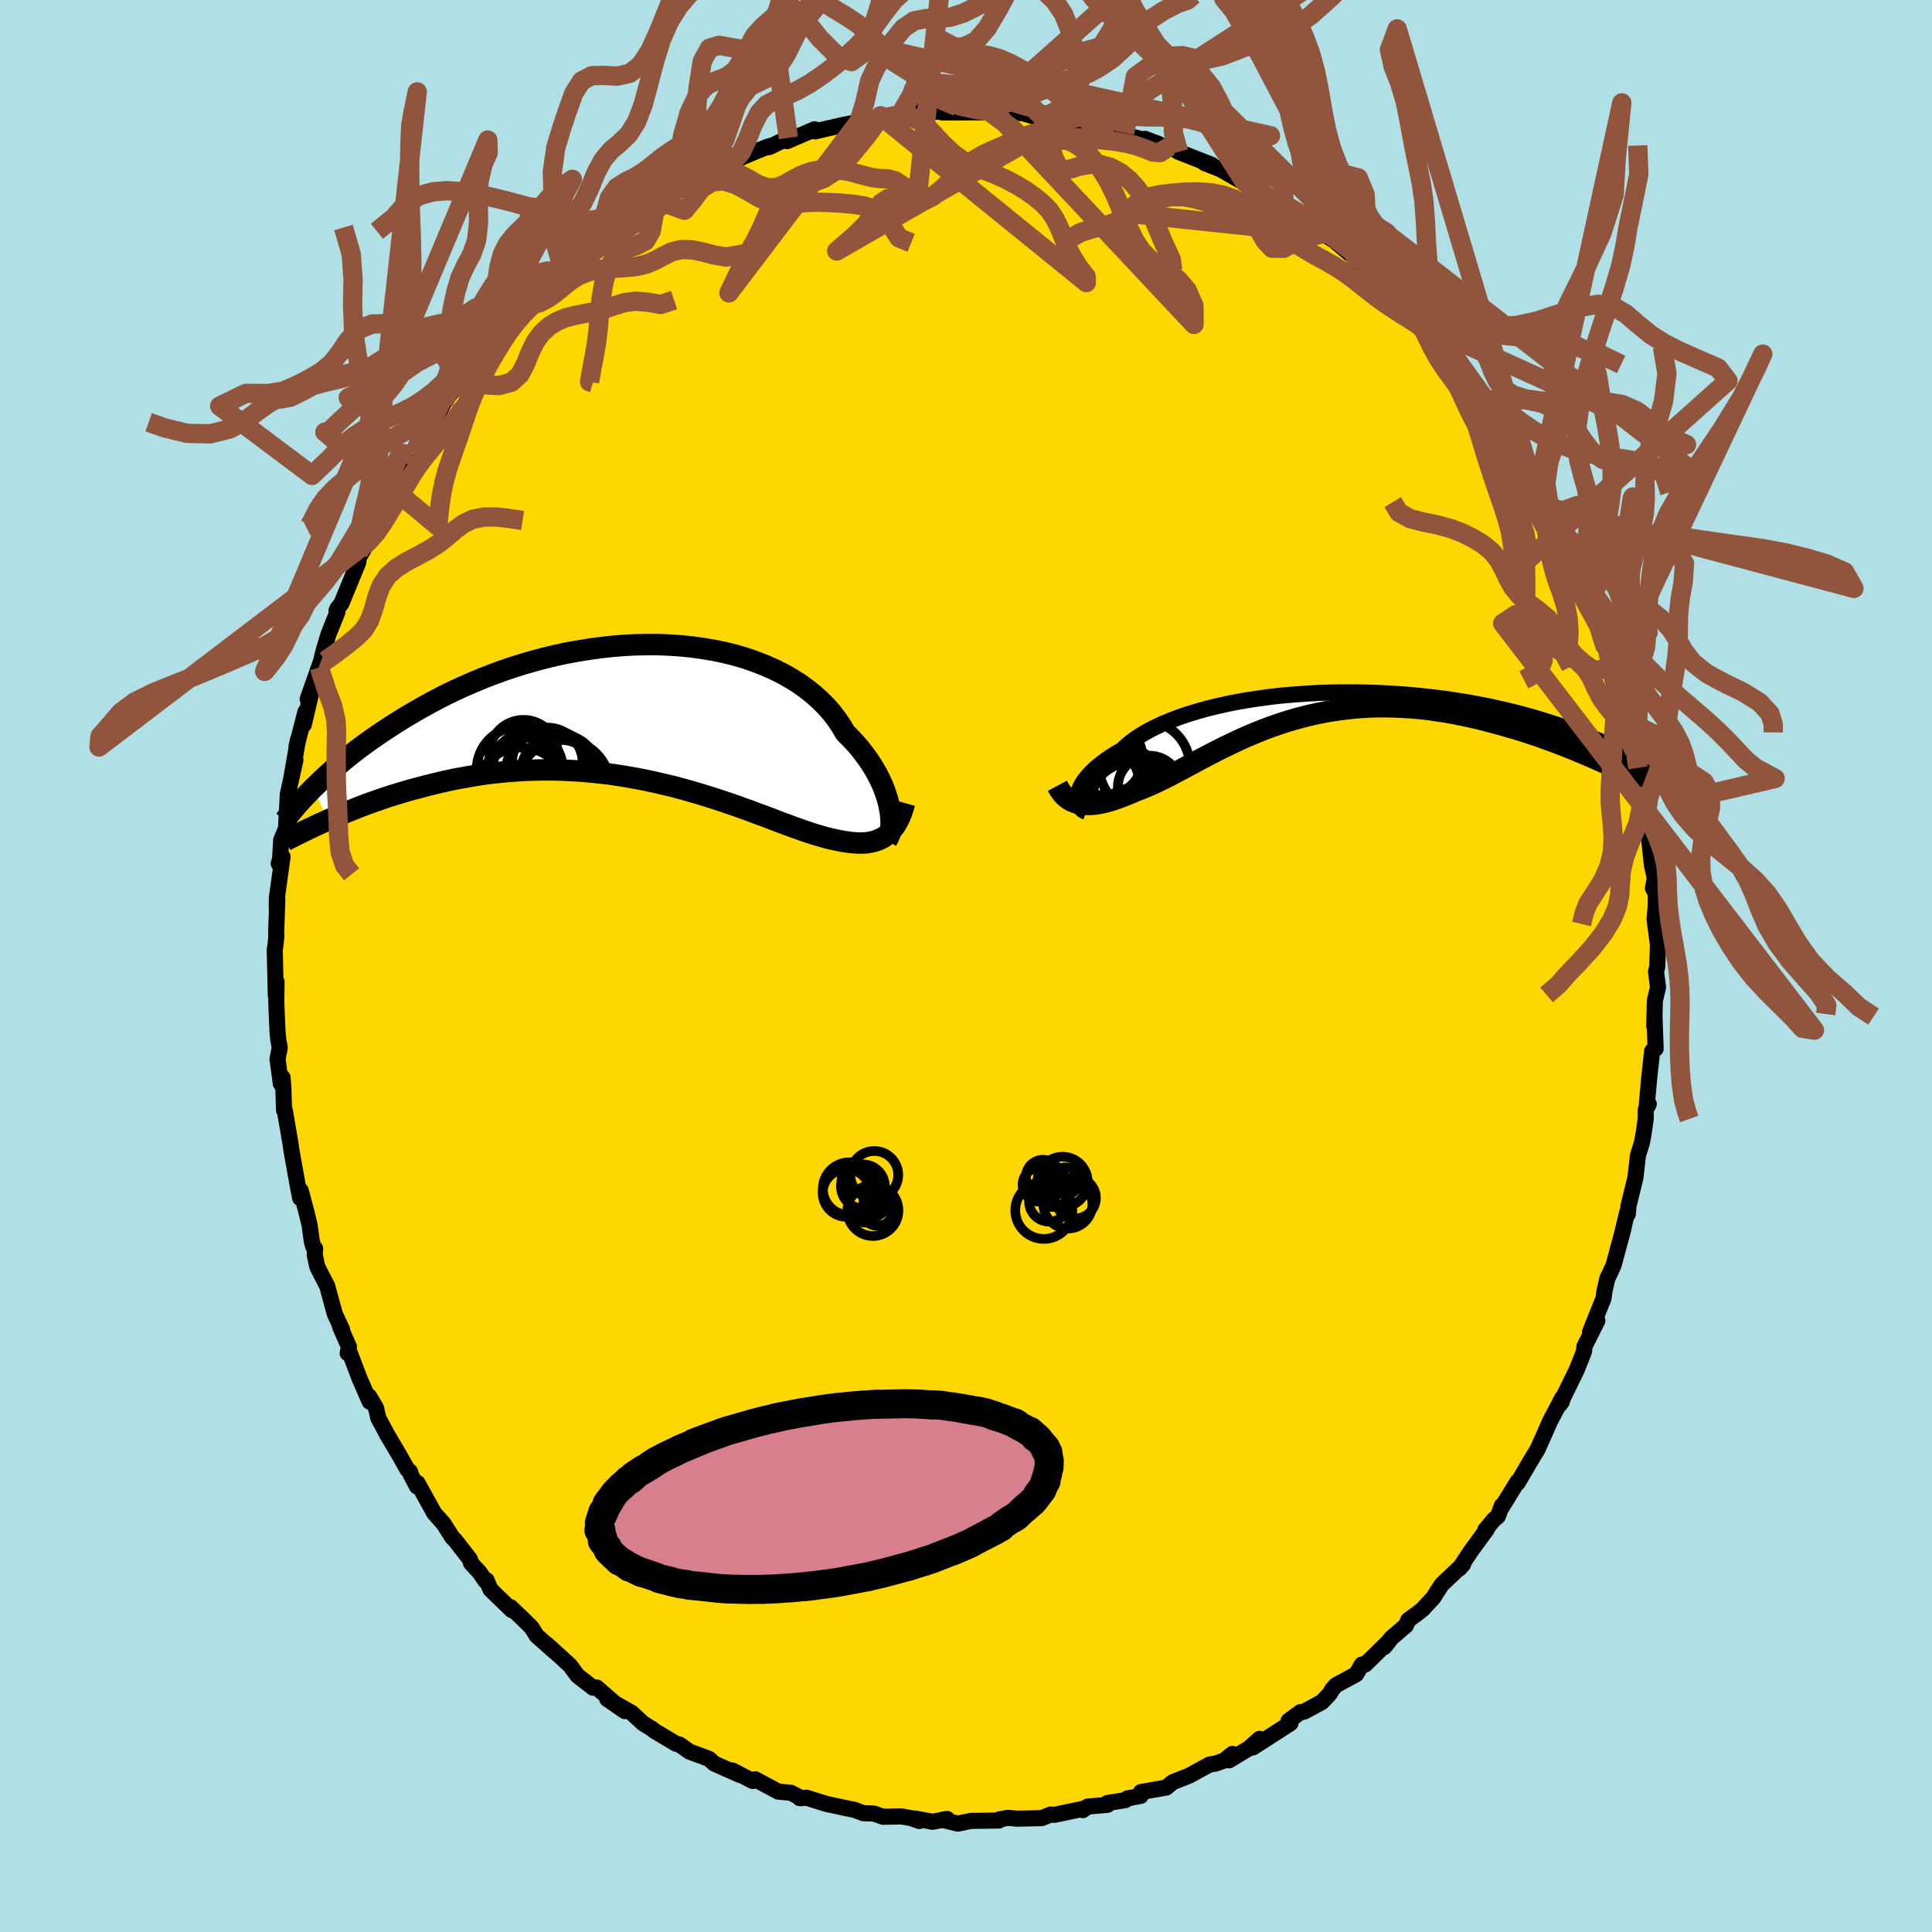<svg xmlns="http://www.w3.org/2000/svg" width="500" height="500" viewBox="-100 -100 200 200"><defs><clipPath id="c"><path d="m27.35 10.1-.09-.47-.13-.49-.16-.5-.18-.51-.21-.53-.25-.53-.27-.54-.31-.54-.33-.54-.37-.54-.4-.54-.42-.54-.46-.53-.49-.52-.52-.52-.42-.71-.47-.7-.52-.68-.58-.66-.63-.63-.68-.61-.73-.58-.77-.55-.83-.52-.86-.49-.91-.45-.95-.42-.98-.38-1.01-.35-1.05-.31-1.08-.27-1.1-.23-1.12-.19-1.14-.16-1.16-.12-1.17-.08-1.18-.05H2.23l-1.19.02-1.2.06-1.19.1-1.19.13-1.19.16-1.17.19-1.17.21-1.15.25-1.14.27-1.12.3-1.11.32-1.08.34-1.06.36-1.04.38-1.02.4-.99.41-.96.42-.94.43-.91.44-.88.45-.86.46-.83.46-.8.46-.78.46-.74.46-.73.46-.7.46-.67.45-.65.45-.63.45-.61.45-.58.44-.56.44-.54.44-.51.43-.5.42-.47.42-.45.41-.43.4-.41.4-.4.38 1.5 3.33.52-.23.53-.23.55-.23.57-.23.58-.23.59-.24.62-.23.62-.23.64-.22.66-.23.67-.22.69-.21.7-.21.71-.21.73-.19.75-.2.76-.19.79-.19.79-.18.82-.17.83-.15.85-.15.86-.14.88-.12.89-.1.9-.09.92-.07.93-.06.93-.03.95-.02h.96l.96.02.96.04.98.06.97.08.98.1.98.11.98.14.98.16.97.17.97.19.96.21.96.22.95.23.94.25.92.26.92.27.9.28.88.28.87.29.85.29.84.3.81.29.79.3.77.28.74.28.73.28.7.26.67.25.65.23.62.22.6.2.57.18.54.16.54.15.53.13.51.11.5.1.48.08.46.06.44.04.43.02h.41l.4-.03.37-.06.36-.08.35-.11.32-.14.31-.16"/></clipPath><clipPath id="b"><path d="m-25.89 9.28.07-.26.1-.28.13-.29.17-.3.2-.31.24-.31.27-.31.3-.32.34-.32.38-.32.41-.32.44-.32.48-.32.51-.32.54-.31.44-.41.49-.41.56-.41.61-.39.66-.38.72-.37.78-.36.82-.34.87-.33.92-.31.96-.29 1-.28 1.03-.25 1.07-.24 1.11-.22 1.12-.19 1.16-.17 1.17-.16 1.19-.13 1.21-.1 1.21-.09 1.23-.07 1.23-.04 1.23-.02h1.23l1.23.02 1.22.04 1.21.06 1.2.08L8.75-1l1.17.12 1.15.13 1.13.14 1.1.17 1.08.17 1.06.19 1.03.2 1 .22.98.22.94.23.92.24.88.25.86.25.82.26.8.26.76.26.74.26.71.27.68.26.65.26.63.26.61.26.58.26.56.26.53.26.51.25.48.26.47.25.44.24.41.24.4.24.38.24.35.22.34.23-5-.7-.63-.29-.64-.28-.66-.29-.67-.28-.68-.29-.7-.28-.71-.28-.72-.27-.73-.27-.74-.27-.76-.25-.76-.26-.78-.24-.78-.23-.79-.23-.81-.22-.82-.22-.83-.21-.84-.19-.85-.19-.87-.17-.87-.16-.87-.13-.88-.13-.89-.1-.89-.08-.89-.06-.9-.04L6.05.2h-.9l-.89.03-.89.05-.89.08-.88.1-.88.12-.87.14-.86.17-.86.19-.84.21-.84.23-.83.25-.81.27-.81.28-.79.3-.78.32-.77.32-.76.34-.74.35-.73.35-.71.35-.7.36-.69.36-.67.35-.66.36-.64.34-.63.34-.61.32-.6.32-.59.29-.57.28-.56.26-.55.24-.53.22-.52.19-.47.21-.47.19-.45.18-.44.17-.43.15-.42.14-.41.11-.39.1-.39.08-.37.06-.37.03-.34.02-.34-.01-.32-.03-.31-.05"/></clipPath><filter id="a"><feTurbulence baseFrequency=".05" numOctaves="3" result="noise" type="noise"/><feDisplacementMap in="SourceGraphic" in2="noise" scale="2"/></filter></defs><rect width="100%" height="100%" x="-100" y="-100" fill="#B0E0E6"/><path fill="gold" stroke="#000" stroke-linejoin="round" stroke-width="1.667" d="m71.43.59.21 1.61-.32 1.34-.02.44-.05 2.26.03-.85.11 3.18-.36.23-.31 2.84-.24 2.68.2-.03-.31.6-.01.98-.22 1.5-.17.92-.41 1.32-.26 2.3-.72 2.94-.07.83-.07-.16-.58 2.43.21-.81-1.03 3.83-.32.7-.33.68-.32 1.44-.07.6-1.4 3.5.76-1.17-1.35 2.69-.02.44-.2.53-.59 1.47-1.74 3.56.23-.31.06-.43-1.32 2.51-.47 1.08-.78 1.75-.85 1.41-1.21 2.07-.03-.1-1.7 2.76.08-.29-.41 1.11-.38.3-.92 1.1.16-.06-1.66 2.27-1.2 1.81.4-.45-2.22 2.1-.87 1.36-1.11 1.2-.52.41-.96.71-.23.54-1.53 1.32-.71.91.48-.6-2.48 2.43-.33-.01-.59 1.01-2.09 1.13-.4.45-.23.42-.82.87-1.85 1-.38.05-1.23.9.2.25-3.9 2.51.69-.89-1.08.97-2.07 1.25.35-.67-.86.69-.91.32-.59.09-2.11 1.15-1.71.68-.67.56-2.62.46-.03.4-1.37.26-.21.18-1.87.3.01.19-2.02.17-.52.37.31-.26-.16.1-3.09.65-.4-.03-.92.37-2.55.06-.93-.09-.91.16-.04.12-2.91.04-1.34.28-1.64-.4.54-.08-1.53.29-1.82-.34.45.26-.85-.3-.98-.17-1.92.03-.94-.33-1.11-.04-1-.38-.25-.03-2.57-.55-2.04-.64-.72.04.2.01-1.13-.57-1.28-.11-2.39-1.28-.26.18-2.1-1.09.77.46-2.66-1.18-.52-.48-1.35-.5-.7-.26-1.01-.72-.37-.09-2.23-1.33-.27-.22-.91-.56-1.18-1.09-2.53-1.43 1.82 1.25-.51-.36-2.4-2.08-.38.02-1.6-1.24-.78-1.06-2.4-2.19.77.73-1.83-1.63-.52-.84-.86-.85-1.32-1.26.12.3-2.19-2.12-.41-.97-.11.09-.61-.89-.89-.97-.11-.39-1.5-1.93-.32-.33-.93-1.45-.95-1.07-1.73-3.12-.05.36-.65-1.23-.07-.3-.28-.23-.78-1.39-1.3-2.2-.93-1.74-.23-1.03-.7-1.19.03.52-1.04-2.39-1.13-2.97-.1.35.13-.67-.93-2.1.22.32-.75-1.61-.79-2.89-1.02-1.98-.27-1.25.04-.65-.2-.22-.15-.58-.22-1.63-.35-1.44-.57-2.13-.05.78-.19-.93-.71-3.96-.12-.83-.58-3.37-.08-.02-.07-2.4-.08-.98-.18.64-.34-2.55.23-1.18-.15-.81-.08-.81-.13-3.05.03-2.13-.08 1.4-.11-4.76.07-.4.09-.9-.01-.41.12-3.56-.06 1.16.01-1.22.59-4.27-.4.7.14-.42.12-2 .5-1.22.18-3.48.04-.21.75-3.4-.46 2.12.74-4.25-.17.77.93-3.62-.17 1.34.81-3.47-.41.82 1.45-4.11-.22.84.4-1.68.53-1.77.93-2.32-.11-.11.12-.26.39-.48 1.77-4.32-.05-.62-.14.58 1.12-1.95.52-1.86.38-.11 1.56-3.02.05-.69-.45.99 1.48-2.88 1.07-1.35.12-.14.8-1.42.3-.48.74-.86 1.35-2.68.87-1.21.84-1.34.53-.58-.13.94 1.5-2.38 1.84-1.66.75-1.47-1 1.16 1.95-1.62.86-1.53 1.52-1.54-.9 1.39 1.49-1.8 1.46-1.3.55-.43.22-.3.58-.71.79-.7 2.67-1.83-.95.85 3.11-2.38-.68.45 2.14-1.3 1.2-1.03-1.31.51 3.25-1.9-.86.86 2.93-1.89-.28.19.53-.23 2.89-1.82.34.19 2.64-1.32-1.57.83 2.07-.91 1.58-.64.74-.22-.51.23 2-.96-.13.34 2.85-1.23.05.22 2.99-.69 1.53-.29.86-.25.92-.07.48-.32.01.28 2.12-.59 1.03-.19 1.63-.11.32.19 1.51.01-.23.07 4.43-.01.94-.07-2.18-.12h1.51l3.68.29 1.19.35.81.07.35.01 2.34.02-.08.27-.33.04 1.48.01.5.29.95.33 3.29.64-1.22-.14 3.05.81.27-.06 1.45.55-.12.2 1.21.03.93.57 3.43 1.34-.73-.18 1.65.65 2.6 1.48-.11-.15.73.5 1.93 1.29-.02-.06 1.49.45-1.57-.52 4.14 2.25-.84-.21 2.18 1.65.06-.05 1.15.73 2.26 1.9.4.26-.03.35 1.97 1.59.63.49-.19-.56 1.95 2.19 1.47 1.67.02.07.89.86.14.24 1.55 1.6.03-.28 1.77 2.5 1.18 1.44.44.92 1.1 1.38.09-.1.05.09.52 1.21 1.62 2.32-.38-.53 2 2.64.83 1.95-.43-.6 1.35 1.46 1.09 2.57.54.67-.29-.11 1.48 3.22-.25-1.09.94 2.49.86 1.64-.79-1.84 1.71 4.67.02-.07.69 1.09.8 2.51v1.12l.05-.76.85 3.65.14-.65.39 2.21.53 1.79-.02.44.73 1.33.41 2.96.07.24.28 1.46.08.36.54 2.69-.15-1.09.43 2.22.12 2.34.05-.02.39 3.59.3 1.32-.2 1.05.29.53.01 1.22-.13 1.43.35 2.71-.07 2.25-.13.5.21 1.61" filter="url(#a)"/><path fill="#fff" d="m-25.89 9.28.07-.26.1-.28.13-.29.17-.3.2-.31.24-.31.27-.31.3-.32.34-.32.38-.32.41-.32.44-.32.48-.32.51-.32.54-.31.44-.41.49-.41.56-.41.61-.39.66-.38.72-.37.78-.36.82-.34.87-.33.92-.31.96-.29 1-.28 1.03-.25 1.07-.24 1.11-.22 1.12-.19 1.16-.17 1.17-.16 1.19-.13 1.21-.1 1.21-.09 1.23-.07 1.23-.04 1.23-.02h1.23l1.23.02 1.22.04 1.21.06 1.2.08L8.75-1l1.17.12 1.15.13 1.13.14 1.1.17 1.08.17 1.06.19 1.03.2 1 .22.98.22.94.23.92.24.88.25.86.25.82.26.8.26.76.26.74.26.71.27.68.26.65.26.63.26.61.26.58.26.56.26.53.26.51.25.48.26.47.25.44.24.41.24.4.24.38.24.35.22.34.23-5-.7-.63-.29-.64-.28-.66-.29-.67-.28-.68-.29-.7-.28-.71-.28-.72-.27-.73-.27-.74-.27-.76-.25-.76-.26-.78-.24-.78-.23-.79-.23-.81-.22-.82-.22-.83-.21-.84-.19-.85-.19-.87-.17-.87-.16-.87-.13-.88-.13-.89-.1-.89-.08-.89-.06-.9-.04L6.05.2h-.9l-.89.03-.89.05-.89.08-.88.1-.88.12-.87.14-.86.17-.86.19-.84.21-.84.23-.83.25-.81.27-.81.28-.79.3-.78.32-.77.32-.76.34-.74.35-.73.35-.71.35-.7.36-.69.36-.67.35-.66.36-.64.34-.63.34-.61.32-.6.32-.59.29-.57.28-.56.26-.55.24-.53.22-.52.19-.47.21-.47.19-.45.18-.44.17-.43.15-.42.14-.41.11-.39.1-.39.08-.37.06-.37.03-.34.02-.34-.01-.32-.03-.31-.05" filter="url(#a)" transform="translate(37.46 -27.04)"/><path fill="#fff" d="m27.35 10.1-.09-.47-.13-.49-.16-.5-.18-.51-.21-.53-.25-.53-.27-.54-.31-.54-.33-.54-.37-.54-.4-.54-.42-.54-.46-.53-.49-.52-.52-.52-.42-.71-.47-.7-.52-.68-.58-.66-.63-.63-.68-.61-.73-.58-.77-.55-.83-.52-.86-.49-.91-.45-.95-.42-.98-.38-1.01-.35-1.05-.31-1.08-.27-1.1-.23-1.12-.19-1.14-.16-1.16-.12-1.17-.08-1.18-.05H2.23l-1.19.02-1.2.06-1.19.1-1.19.13-1.19.16-1.17.19-1.17.21-1.15.25-1.14.27-1.12.3-1.11.32-1.08.34-1.06.36-1.04.38-1.02.4-.99.41-.96.42-.94.43-.91.44-.88.45-.86.46-.83.46-.8.46-.78.46-.74.46-.73.46-.7.46-.67.45-.65.45-.63.45-.61.45-.58.44-.56.44-.54.44-.51.43-.5.42-.47.42-.45.41-.43.4-.41.4-.4.38 1.5 3.33.52-.23.53-.23.55-.23.57-.23.58-.23.59-.24.62-.23.62-.23.64-.22.66-.23.67-.22.69-.21.7-.21.71-.21.73-.19.75-.2.76-.19.79-.19.79-.18.82-.17.83-.15.85-.15.86-.14.88-.12.89-.1.9-.09.92-.07.93-.06.93-.03.95-.02h.96l.96.02.96.04.98.06.97.08.98.1.98.11.98.14.98.16.97.17.97.19.96.21.96.22.95.23.94.25.92.26.92.27.9.28.88.28.87.29.85.29.84.3.81.29.79.3.77.28.74.28.73.28.7.26.67.25.65.23.62.22.6.2.57.18.54.16.54.15.53.13.51.11.5.1.48.08.46.06.44.04.43.02h.41l.4-.03.37-.06.36-.08.35-.11.32-.14.31-.16" filter="url(#a)" transform="translate(-35.25 -26.39)"/><g fill="none" stroke="#000" transform="translate(37.46 -27.04)"><path stroke-linejoin="round" stroke-width="1.667" d="m-25 11.09-.2-.08-.18-.11-.15-.14-.13-.16-.11-.17-.08-.2-.06-.21-.02-.23v-.25l.04-.26.07-.26.1-.28.13-.29.17-.3.2-.31.24-.31.27-.31.3-.32.34-.32.38-.32.41-.32.44-.32.48-.32.51-.32.54-.31.44-.41.49-.41.56-.41.61-.39.66-.38.72-.37.78-.36.82-.34.87-.33.92-.31.96-.29 1-.28 1.03-.25 1.07-.24 1.11-.22 1.12-.19 1.16-.17 1.17-.16 1.19-.13 1.21-.1 1.21-.09 1.23-.07 1.23-.04 1.23-.02h1.23l1.23.02 1.22.04 1.21.06 1.2.08L8.75-1l1.17.12 1.15.13 1.13.14 1.1.17 1.08.17 1.06.19 1.03.2 1 .22.98.22.94.23.92.24.88.25.86.25.82.26.8.26.76.26.74.26.71.27.68.26.65.26.63.26.61.26.58.26.56.26.53.26.51.25.48.26.47.25.44.24.41.24.4.24.38.24.35.22.34.23.31.21.3.21.28.21.26.2.24.19.23.19.21.18.2.17.18.17.17.16" filter="url(#a)"/><path stroke-linejoin="round" stroke-width="2.222" d="m-28 8.38.16.3.17.27.19.25.2.22.22.2.24.17.25.15.27.12.28.1.3.07.31.05.32.03.34.01.34-.02.37-.03.37-.06.39-.08.39-.1.41-.11.42-.14.43-.15.44-.17.45-.18.47-.19.47-.21.52-.19.53-.22.55-.24.56-.26.57-.28.59-.29.6-.32.61-.32.63-.34.64-.34.66-.36.67-.35.69-.36.7-.36.71-.35.73-.35.74-.35.76-.34.77-.32.78-.32.79-.3.81-.28.81-.27.83-.25.84-.23.84-.21.86-.19.86-.17.87-.14.88-.12.88-.1.89-.08.89-.05.89-.03h.9l.89.02.9.04.89.06.89.08.89.1.88.13.87.13.87.16.87.17.85.19.84.19.83.21.82.22.81.22.79.23.78.23.78.24.76.26.76.25.74.27.73.27.72.27.71.28.7.28.68.29.67.28.66.29.64.28.63.29.62.28.6.28.59.28.57.28.56.27.55.28.53.26.52.27.5.26.49.25" filter="url(#a)"/><circle cx="-20.14" cy="9.865" r="4.476" clip-path="url(#b)" filter="url(#a)"/><circle cx="-22.095" cy="6.91" r="3.246" clip-path="url(#b)" filter="url(#a)"/><circle cx="-20.44" cy="8.99" r="4.022" clip-path="url(#b)" filter="url(#a)"/><circle cx="-23.1" cy="8.06" r="3.57" clip-path="url(#b)" filter="url(#a)"/><circle cx="-22.085" cy="9.27" r="4.758" clip-path="url(#b)" filter="url(#a)"/><circle cx="-20.49" cy="10.02" r="4" clip-path="url(#b)" filter="url(#a)"/><circle cx="-23.015" cy="5.55" r="3.846" clip-path="url(#b)" filter="url(#a)"/><circle cx="-18.48" cy="8.525" r="3.258" clip-path="url(#b)" filter="url(#a)"/><circle cx="-18.985" cy="6.36" r="4.698" clip-path="url(#b)" filter="url(#a)"/><circle cx="-20.965" cy="8.375" r="3.876" clip-path="url(#b)" filter="url(#a)"/></g><g fill="none" stroke="#000" transform="translate(-35.25 -26.39)"><path stroke-linejoin="round" stroke-width="2.222" d="m27.08 13.3.11-.15.09-.2.08-.24.07-.28.04-.31.02-.35.01-.38-.03-.41-.04-.43-.08-.45-.09-.47-.13-.49-.16-.5-.18-.51-.21-.53-.25-.53-.27-.54-.31-.54-.33-.54-.37-.54-.4-.54-.42-.54-.46-.53-.49-.52-.52-.52-.42-.71-.47-.7-.52-.68-.58-.66-.63-.63-.68-.61-.73-.58-.77-.55-.83-.52-.86-.49-.91-.45-.95-.42-.98-.38-1.01-.35-1.05-.31-1.08-.27-1.1-.23-1.12-.19-1.14-.16-1.16-.12-1.17-.08-1.18-.05H2.23l-1.19.02-1.2.06-1.19.1-1.19.13-1.19.16-1.17.19-1.17.21-1.15.25-1.14.27-1.12.3-1.11.32-1.08.34-1.06.36-1.04.38-1.02.4-.99.41-.96.42-.94.43-.91.44-.88.45-.86.46-.83.46-.8.46-.78.46-.74.46-.73.46-.7.46-.67.45-.65.45-.63.45-.61.45-.58.44-.56.44-.54.44-.51.43-.5.42-.47.42-.45.41-.43.4-.41.4-.4.38-.37.38-.35.37-.34.35-.32.35-.3.34-.28.33-.27.32-.25.31-.24.3-.22.29" filter="url(#a)"/><path stroke-linejoin="round" stroke-width="2.222" d="m28.89 9.51-.15.53-.16.48-.18.45-.2.41-.21.37-.23.33-.24.3-.26.27-.27.23-.3.2-.31.16-.32.14-.35.11-.36.08-.37.06-.4.03h-.41l-.43-.02-.44-.04-.46-.06-.48-.08-.5-.1-.51-.11-.53-.13-.54-.15-.54-.16-.57-.18-.6-.2-.62-.22-.65-.23-.67-.25-.7-.26-.73-.28-.74-.28-.77-.28-.79-.3-.81-.29-.84-.3-.85-.29-.87-.29-.88-.28-.9-.28-.92-.27-.92-.26-.94-.25-.95-.23-.96-.22-.96-.21-.97-.19-.97-.17-.98-.16-.98-.14-.98-.11-.98-.1-.97-.08-.98-.06-.96-.04-.96-.02h-.96l-.95.02-.93.03-.93.06-.92.07-.9.09-.89.1-.88.12-.86.14-.85.15-.83.15-.82.17-.79.18-.79.19-.76.19-.75.2-.73.19-.71.21-.7.21-.69.21-.67.22-.66.23-.64.22-.62.23-.62.23-.59.24-.58.23-.57.23-.55.23-.53.23-.52.23-.51.23-.49.22-.47.23-.46.21-.45.22-.43.21-.41.2-.41.21-.39.19-.37.2" filter="url(#a)"/><circle cx="-6.811" cy="6.415" r="4.02" clip-path="url(#c)" filter="url(#a)"/><circle cx="-6.871" cy="7.21" r="4.258" clip-path="url(#c)" filter="url(#a)"/><circle cx="-10.556" cy="4.455" r="3.546" clip-path="url(#c)" filter="url(#a)"/><circle cx="-10.156" cy="5.865" r="3.644" clip-path="url(#c)" filter="url(#a)"/><circle cx="-6.406" cy="7.775" r="4.8" clip-path="url(#c)" filter="url(#a)"/><circle cx="-8.091" cy="5.37" r="3.66" clip-path="url(#c)" filter="url(#a)"/><circle cx="-10.496" cy="6.01" r="3.292" clip-path="url(#c)" filter="url(#a)"/><circle cx="-10.786" cy="8.565" r="4.792" clip-path="url(#c)" filter="url(#a)"/><circle cx="-10.966" cy="6.055" r="4.438" clip-path="url(#c)" filter="url(#a)"/><circle cx="-7.831" cy="6.585" r="4.63" clip-path="url(#c)" filter="url(#a)"/></g><g fill="none" stroke="#91553D" stroke-linejoin="round" stroke-width="2"><path d="m70.57-13.99-.1-1.98.2-1.47.44-1.27.47-1.23.38-1.27.28-1.33.2-1.41.17-1.51.2-1.59.26-1.65.29-1.66.23-1.63.13-1.56.02-1.48.03-1.45.16-1.52.31-1.73.14-1.94-.91-1.42M1.98-88.37l.2-.11.25-.21.92-.37 1.34-.45 1.42-.46 1.3-.47 1.14-.49.97-.45.82-.32.73-.19.73-.17.87-.34 1.12-.61 1.41-.95 1.47-1.37.5-2.17" filter="url(#a)"/><path d="m23.52-100.5-.6.52-1.11.39-1.4.73-1.55 1.02-1.55 1.04-1.48.86-1.33.58-1.14.36-.99.28-.89.3-.87.39-.92.44-1.03.44-1.15.43-1.28.49-1.34.62-1.3.71-1.15.59-1.03.2-1.17-.26-1.52-.24-.94 2.18m-4.49.1 1-1.71.95-2.31.97-1.71 1.08-.82 1.23-.18 1.28-.1 1.22-.58 1.17-1.34 1.25-2.13 1.5-2.8 1.75-3.31 1.81-3.5 1.65-3.03 1.59-2.1 2.48-3.6" filter="url(#a)"/><path d="m-8.83-87.74 1.71-.33 1.33.09 1.16.6 1.1 1.06 1.13 1.22 1.15 1.07 1.11.77 1.07.52 1.03.39 1.04.4 1.07.48 1.08.57 1.04.63.95.67.81.67.68.71.56.83.5 1.03.51 1.26.63 1.38.79 1.31.82 1.04.02.62-21.3-17.27-.53.84-.75 1.06-.97 1.2-1.13 1.35-1.23 1.22-1.26.82-1.21.44-1.1.21-.94.2-.8.36-.7.62-.61.92-.57 1.17-.55 1.26-.58 1.18-.68 1.19-.84 1.68-1.25 2.62 13.44-17.7.62-1.97.51-2.26.64-1.38.82-1.28.96-1.49 1.06-1.32 1.14-.77 1.2-.23 1.26-.01 1.29-.13 1.29-.41 1.27-.62 1.28-.69 1.31-.66 1.4-.67 1.48-.81 1.52-1.12 1.49-1.55 1.39-1.98 1.26-2.3 1.1-2.34.94-1.85.89-.64.73 1.17m-34.14 26.96-1.64-11.47.9-2.95 1.92 1.55 2.09 2.59 1.83 1.84 1.43.55 1.08-.77.85-1.85.79-2.57.84-2.84.97-2.73 1.08-2.45 1.18-2.13 1.26-1.77 1.42-1.27 1.63-.61 1.7-.11 1.05-.48-1.02-2.75m69.05 97.4.37 2.01.53 1.7.69 1.58.56 1.53.3 1.46.11 1.37.03 1.35.08 1.38.17 1.46.25 1.51.27 1.53.25 1.47.17 1.4.09 1.31.03 1.23-.02 1.2-.03 1.22-.02 1.31.01 1.45.06 1.62.13 1.72.24 1.64.33 1.23.25.71M60.1 2.99l1.23-1.06.97-1.11 1.22-1.26 1.31-1.44L66-3.39l.88-1.44.54-1.3.25-1.19.07-1.18.1-1.3.34-1.49.64-1.67.72-1.73.39-1.8.09-2.06m-94.29-64.68.27-.18-.89.39-1.21.58-1.2.62-1.12.59-1.03.57-.97.56-.94.55-.91.56-.88.58-.88.61-.89.64-.94.68-.98.71-1.02.72-1.04.75-1.02.77-.93.75-.69.65-.37.43" filter="url(#a)"/><path d="m-24.27-83.23.18-.5h-1.01l-1.25.45-1.18.7-1.08.73-1.03.61-1.02.47-1.03.37-1.01.32-.99.35-.96.42-.97.52-.99.6-1.03.65-1.09.65-1.16.63-1.2.63-1.17.61-.95.39" filter="url(#a)"/><path d="m-25.34-82.74 1.41-.75.67-.76.61-1.3.61-1.53.65-1.27.76-.82.93-.49 1.08-.44 1.21-.55 1.3-.74 1.32-.9 1.29-.98 1.19-1 1.06-.98.96-1.02.9-1.13.94-1.3 1.04-1.33 1.16-1.05 1.21-.41 1.18.08 1.3-.71-2.52 22.88-1.19-1.34-1.04-.69-.8-.22-.75-.02-.88-.11-1.09-.28-1.25-.34-1.33-.22-1.32-.02-1.23.22-1.08.39-.93.49-.83.47-.82.33-.9.03-1.02-.36-1.08-.63-1.02-.53-.98-.11-1.06-.75" filter="url(#a)"/><path d="m-11.24-111.91-.4 3.49-.78 2.61-1.09 2.28-1.31 2.18-1.42 1.9-1.42 1.47-1.33 1.09-1.2.82-1.07.64-1 .42-1.04.1-1.12-.19-1.13-.21-1 .3-.75 1.35-.44 2.77-.25 4.08-.37 4.19-.74 1.74.28-.19-.05-.63.83-.62 1.16-.7 1.07-1.02.82-1.46.63-1.78.58-1.72.66-1.3.78-.77.88-.42.93-.46.97-.91 1-1.59 1.08-2.19 1.22-2.43 1.38-2.18 1.44-1.69 1.26-1.33 1-.98-20.57 26.07 2.6.95.9-1.08.86-1.16 1.08-.69 1.23-.11 1.28.4 1.24.67 1.18.69 1.06.48.97.22h.89l.9-.11.98-.11 1.09-.04 1.22.03 1.29.07 1.3.11 1.22.2 1.07.36.89.64.76 1.03.81 1.26 1.25.51" filter="url(#a)"/><path d="m-31.75-79.18 1.58-1.84.43-2.43.42-2.56.66-2.32.85-1.78.98-1.07 1.03-.49 1.01-.37.9-.68.73-1.12.63-1.33.67-1.18.84-.91 1.05-.92 1.12-1.3.53-1.86m-20.3 40.98-.35-.11.2-1.18.28-1.44.24-1.39.17-1.43.14-1.59.19-1.74.31-1.73.51-1.5.75-1.08.97-.65 1.07-.37.95-.48.6-1.03.32-1.83 1.38-2.13" filter="url(#a)"/><path d="m-12.93-101.81-1.8 1.59-1.65 2-1.45 1.58-1.29 1.08-1.1.84-.91.87-.77 1.03-.73 1.07-.77 1-.83.87-.86.84-.87.99-.86 1.27-.86 1.5-.92 1.42-1.04.84-1.23.01-1.1-.09 1.08 3.06m-30.09 3.98 1.73-1.4.88-1 .82-.74 1.08-.58 1.31-.37 1.46-.11 1.54.11 1.57.26 1.56.33 1.54.37 1.52.41 1.54.46 1.59.5 1.62.44 1.57.23 1.4-.12 1.18-.52 1.02-.76.98-.6.88.06.05.95" filter="url(#a)"/><path d="m-37.65-75.24-.07-.54.31-1.95.49-1.78.77-1.09.93-.59.96-.47.94-.58.92-.72.94-.76 1-.7 1.08-.65 1.11-.67 1.08-.83.98-1.08.84-1.31.75-1.42.74-1.34.76-1.12.71-.91.64-.94 1.15-1.45m-4.15-19.34-1.42 1.55-.47 2.29-.46 2.59-.62 2.36-.75 2.03-.82 1.86-.84 1.93-.84 2.07-.85 2.1-.87 1.92-.97 1.49-1.12.88-1.28.29-1.37-.07-1.28.02-1.06.55-.8 1.25-.64 1.77-.64 1.91-.6 2-.35 2.5.11 3.51 1.6 5.97" filter="url(#a)"/><path d="m-41.69-72-1.27-4.31 1.06-.89 1.25-.67.98-1.13.73-1.53.64-1.59.72-1.33.83-.99.92-.77.91-.88.8-1.26.68-1.76.59-2.17.61-2.34.7-2.25.85-1.93.96-1.54 1.02-1.19 1.01-1.01.98-1.02.89-1.12.73-1.33.5-2.05.79-3.93" filter="url(#a)"/><path d="m-41.91-71.7-1.39-.25-1.32.31-1.02.52-.84.65-.87.69-.94.65-.99.63-1.01.64-1.02.68-1.01.73-.98.8-.93.84-.91.88-.98.88-1.09.85-1.2.82-1.24.8-1.17.79-1.06.8-.99.82-1 .88-1.08 1-1.02.99-.4.03 11.75 9.79-.02-.35.13-1.46.21-1.47.26-1.3.32-1.2.41-1.22.45-1.31.48-1.38.47-1.4.46-1.34.49-1.25.54-1.17.58-1.13.62-1.12.65-1.1.65-1.05.67-1 .72-.93.74-.84.75-.74.71-.69.76-.95 1.11-1.39-2.05 1.71-1.43 1.17-1.16 1.06-1 .71-1.01.48-1.13.42-1.24.43-1.3.4-1.29.36-1.22.39-1.14.56-1.01.89-.91 1.19-.87 1.3-.93 1.09-1.07.66-1.25.18-1.48-.56 17.92-9.19 1.04-.47.79-.15.84-.42.83-.58.79-.64.76-.62.85-.54.98-.4 1.14-.25 1.24-.12 1.27-.07 1.22-.11 1.11-.24.98-.4.88-.48.88-.43.96-.23 1.07.03 1.13.22 1.15.31 1.29.22 1.99-.35" filter="url(#a)"/><path d="m-46.89-66.49-1.16.69-.82.23-.89.59-.91.9-.87.97-.81.91-.81.88-.86.89-.98.91-1.1.86-1.2.76-1.26.63-1.26.54-1.23.54-1.17.61-1.09.71-.96.75-.8.75-.87.9-1.76 1.68-9.56-7.17 2.72-1.32 2.26.02 1.6-.25 1.34-.58 1.32-.68 1.24-.72 1.07-.88.89-1.12.83-1.25 1.04-1.1 1.46-.62 1.88-.04 2.12.38 2.02.38 1.67-.06 1.23-.68.91-1.04.92-.61 1.55.77 2.3.87-1.54.17-1.22-.28-1.47-.08-1.69.04-1.61.14-1.36.32-1.13.55-1.01.79-1.03.96-1.16.96-1.34.79-1.49.54-1.55.38-1.48.4-1.38.58-1.31.72-1.26.62-1.01.2-.78-.15" filter="url(#a)"/><path d="m-47.84-66.03-.02.28.82-.63.92-.85.82-.81.76-.73.75-.7.76-.68.75-.68.75-.66.78-.68.83-.71.91-.72.97-.73 1.01-.7 1.02-.68.99-.66.93-.63.82-.59.86-.6 1.83-1.06" filter="url(#a)"/><path d="m-48.59-64.56.17-1.03.43-.54.71-.73.8-.84.78-.83.74-.8.72-.79.71-.79.71-.77.71-.77.75-.77.81-.78.89-.8.94-.82.99-.81.99-.79.97-.77.9-.75.79-.74.82-.76 1.82-1.23M69.55-20.51l-.18-1.21.01-1.38.11-1.56.08-1.57.01-1.49-.08-1.44-.13-1.38-.18-1.33-.21-1.3-.22-1.29-.22-1.31-.22-1.37-.26-1.42-.27-1.46-.3-1.46-.28-1.41-.28-1.32-.31-1.23-.28-1.09.21-.27M-50.43-62.9l.32-2.62.67-.9.44-.97.24-1.46.17-1.76.22-1.68.37-1.4.56-1.09.72-.88.77-.76.74-.71.67-.73.72-.89 1.04-1.22 2.03-1.47-11.18 20.92-4.19-5.14-.71.35-1.01.82-1.32.83-1.32.93-1.31.85-1.41.63-1.51.44-1.56.37-1.56.4-1.52.46-1.43.57-1.31.71-1.24.87-1.3.97-1.58.87-2.03.5-2.4-.05-2.3-.56-1.67-.59" filter="url(#a)"/><path d="m-51.8-61.46-.98.38-.74 1.21-.82 1.38-.95 1.23-1.06.94-1.11.68-1.13.58-1.06.61-.95.73-.86.84-.85.87-.91.84-1.03.83-1.07.9-.98 1.02-.77 1.12-.52 1.03-.33.64-.38.19m38.08-23.5-1.37.46-1.32-.23-1.3-.11-1.19.16-1.09.34-1.02.34-1 .26-1 .18-.98.19-.96.25-.91.38-.84.53-.75.69-.64.89-.53 1.08-.47 1.18-.58 1.11-.89.81-1.3.35-1.56-.09-1.44-.24-1.01.07-.8.8" filter="url(#a)"/><path d="m-54.04-58.33.58-1.34.03-1.62-.18-1.69-.03-1.69.18-1.73.3-1.75.35-1.65.43-1.45.57-1.23.64-1.18.5-1.42.21-1.83-.02-2.17.07-2.16.41-1.74.54-1.21-.04-1.31-23.1 55 .33-.39.87-1.11.77-1.19.61-1.25.58-1.25.64-1.14.75-1.01.83-.95.84-.98.8-1.04.74-1.1.68-1.12.67-1.11.67-1.13.67-1.14.66-1.13.65-1.07.63-1 .59-1.03.52-1.22.57-1.22 1.3.19" filter="url(#a)"/><path d="m-57.23-52.89.62-1.12.6-1.09.65-1.32.62-1.5.53-1.55.45-1.45.45-1.33.52-1.24.59-1.21.63-1.2.65-1.19.65-1.16.65-1.11.67-1.06.68-1.02.68-1.01.65-1.03.63-1.12.56-1.2.45-1.21.23-1.18.09-1.36" filter="url(#a)"/><path d="m-57.23-52.89.56-1.18.61-1.07.7-1.27.74-1.36.69-1.36.58-1.3.51-1.26.51-1.22.59-1.18.66-1.13.71-1.08.71-1.07.67-1.07.64-1.09.62-1.11.61-1.08.63-1.05.68-.99.69-.97.56-1.02.25-1.13.04-1.43" filter="url(#a)"/><path d="m-59.45-49.51-1.21-1.37-.17-1.89.09-1.78-.09-1.82-.08-1.77.19-1.61.52-1.44.73-1.36.74-1.38.6-1.46.42-1.62.23-1.81.1-2.02.01-2.21-.05-2.34-.08-2.37-.07-2.39-.02-2.43.02-2.41.09-2.05.24-1.34.43-2.11-5.15 46.66-1.22.81-.94.56-.94.9-1.05 1.02-.96.99-.73 1.03-.54 1.09-.57 1.15-.81 1.12-1.16 1.03-1.51.9-1.75.82-1.87.8-1.91.81-1.98.82-2.09.83-2.14.86-1.94.96-1.46 1.1-1.03 1.21-1.08 1.23-.11 1.12 27.79-21.16.94-1.05.75-1.11.66-1.09.59-.96.56-.93.57-.95.59-.98.63-.94.66-.87.69-.84.76-.92.84-1.08.96-1.23.98-1.27.78-1.29" filter="url(#a)"/><path d="m-62.94-42.46.04-.38.08-1.39.2-1.58.32-1.5.35-1.4.28-1.35.18-1.4.08-1.5-.02-1.65-.18-1.82-.36-2.03-.51-2.26-.54-2.49-.38-2.62-.1-2.64.05-2.6-.19-2.62-.8-2.76M69.2-22.21l1.27.23 1.4.56 1.46.71 1.66.73 1.39.91.69 1.2v1.51l-.38 1.69-.41 1.73-.22 1.65.02 1.54.26 1.46.44 1.45.62 1.51.79 1.6.96 1.65 1.11 1.66 1.24 1.59 1.38 1.49 1.43 1.41 1.3 1.3.99 1.08 1.23.19-32.27-42.11 1.36-.91 1.03.78.89 1.03 1 .91 1.15.75 1.2.66 1.09.67.85.8.61.97.49 1.09.58 1.1.77 1.03.89 1.04.85 1.31.88 2.03M-66.92-30.9l.17.61.55 1.68.64 1.7.34 1.47.06 1.3-.03 1.26-.01 1.25v1.24l.02 1.24.04 1.28.08 1.38.07 1.52.05 1.6.15 1.57.46 1.39.73.92m-3.1-22.25.37.14.96-.67 1.14-.86 1.06-.85.85-.85.59-.98.4-1.14.34-1.22.43-1.16.65-1.01.9-.82 1.08-.68 1.17-.62 1.13-.61 1.02-.65.89-.69.8-.7.86-.65 1-.49 1.19-.23h1.3l1.3.15 1.37.21" filter="url(#a)"/><path d="m93.95 5.24-1.53-1.01-1.46-1.4-1.84-1.6-1.68-1.77-1.33-1.86-1.09-1.84-1-1.71-1.07-1.54-1.25-1.39-1.5-1.33-1.65-1.32-1.66-1.35-1.48-1.39-1.19-1.38-.89-1.32-.63-1.23-.36-1.18.01-1.2.36-1.25.1-1.18-1.38-.89-2.64-1.27" filter="url(#a)"/><path d="m68.06-26.5 1.48-1.49-.07-1.37-.14-1.39-.17-1.32-.28-1.24-.22-1.26-.05-1.39.1-1.56.08-1.63-.06-1.6-.18-1.55-.13-1.52.07-1.54.25-1.61.23-1.45.07-.13-.96 21.61.45.73.69 1.2.74 1.27.76 1.14.81 1.02.86.96.9.98.89 1.06.88 1.18.91 1.32.99 1.41 1.07 1.46 1.08 1.45.99 1.42.81 1.42.66 1.47.61 1.58.74 1.71 1.04 1.8L85.3-.55l1.5 1.71 1.39 1.56.92 1.35-.12.9" filter="url(#a)"/><path d="m67.55-28.73 2.32-2.68.47-1.56.13-1.41.04-1.37.08-1.46.15-1.62.19-1.76.28-1.87.51-2.04.96-2.31 1.51-2.65 1.97-2.98 2.15-3.2 1.98-3.21 1.48-2.94.71-1.55-15.32 32.4 2.61-1.87.84-1.73-.31-1.16-.72-1.02-.63-1.18-.27-1.5.17-1.8.5-1.96.54-1.94.34-1.77.09-1.6-.04-1.55.09-1.68.4-1.94.69-2.25.75-2.58.35-2.86-.46-2.73m-4.94 33.12-2.12.37-1.06-.73-.91-.78-.74-.91-.63-1.04-.68-1.05-.84-.94-.98-.82-1-.74-.9-.77-.7-.85-.52-.95-.46-.98-.52-.94-.68-.84-.88-.72-1.02-.63-1.12-.56-1.23-.47-1.37-.37-1.47-.3-1.39-.36-1.13-.64-.64-1.06" filter="url(#a)"/><path d="m67.16-30.94-.22-.5.05-1.33.49-1.58.47-1.63.02-1.5-.45-1.31-.68-1.21-.58-1.26-.28-1.41.06-1.58.27-1.69.32-1.72.22-1.68.05-1.62-.09-1.6-.21-1.61-.27-1.64-.31-1.6-.31-1.68-.36-2.14-.93-3.11" filter="url(#a)"/><path d="M63.72-4.35 64-5.49l.4-1.01.71-1.08.8-1.27.64-1.42.36-1.48.09-1.45-.09-1.36-.13-1.26-.09-1.19v-1.16l.06-1.16.09-1.2.08-1.26.08-1.34.1-1.42.12-1.46.07-1.45-.07-1.39-.24-1.33-.34-1.41-.47-2.35-12.36-22.8 1.11 1.44.82 1.15.8 1.19.75 1.17.72 1.13.68 1.12.67 1.1.65 1.08.62 1.05.58 1.03.54 1.02.52 1.03.49 1.05.48 1.09.49 1.15.5 1.23.51 1.32.51 1.4.47 1.5.4 1.31-1.49-4.72.86-1.78-.42-1.47-.51-1.15-.23-1.27.05-1.47.11-1.55-.03-1.48-.24-1.39-.39-1.35-.38-1.47-.22-1.68.03-1.99.32-2.34.61-2.7.87-3 1.02-3.11.97-2.94.74-2.51.43-2.04.32-1.93.5-2.4.61-3.06-.11-2.96" filter="url(#a)"/><path d="m62.9-42.5 1.17 2.97.8 1.58.8 1.19.82 1.05.77 1 .63 1.03.49 1.11.42 1.2.49 1.22.63 1.21.8 1.18.9 1.17.9 1.17.8 1.18.61 1.17.41 1.15.28 1.1.27 1.02.47.88 1.05 1.22 7.35-1.71-2.04-1.1-1-.82-.86-.92-.93-.99-1.03-1.03-1.15-1.06-1.25-1.08-1.29-1.1-1.24-1.08-1.16-1.07-1.07-1.06-.99-1.01-.91-.99-.83-.98-.71-1.03-.6-1.1-.63-1.17-.82-1.17-1.06-1.42-1.29-2.91-2.24-4.42 1.03 1.86.84.96.98.76 1.09.71 1.08.79.96.96.91 1.08.96 1.07 1.1.99 1.2.9 1.14.9.94.99.74 1.13.7 1.21.92 1.2 1.37 1.09 1.8.99 1.99.96 1.73 1.07 1.08 1.16.35 1.13-.01.83" filter="url(#a)"/><path d="m60.95-46.81 2.34-.86 1.99.04.57 1.05.62 1.03 1.4.56 2.09.2 2.38.18 2.45.3 2.53.37 2.61.37 2.54.36 2.33.43 2.17.53 2.13.63 1.86.82.96 1.71-31.51-8.39-.39-2.44.31-2.23.79-2.42.49-2.27-.07-1.93-.39-1.66-.35-1.61-.04-1.74.48-2.08 1.09-2.66L64-71.91l1.83-3.96 1.27-3.98.21-3.75.58-5.75-8.57 39.3.61 1.93.11 1.43.04 1.28.13 1.22.2 1.19.23 1.16.29 1.13.37 1.11.41 1.14.38 1.24.26 1.36.08 1.46-.13 1.46-.37 1.16-.68.36M55.57-55.5l.94 2.55.3 1.85.11 1.56.17 1.47.24 1.4.24 1.34.19 1.29.11 1.29.05 1.29.02 1.28v2.6l.08 1.29.29 1.25.52 1.15.61 1.11.3 1.16-.47 1.19-1.52.8" filter="url(#a)"/><path d="m54.33-57.29-.28-.87-.31-.5-.43-.61-.6-.83-.74-1.03-.82-1.15-.81-1.17-.76-1.16-.67-1.13-.59-1.13-.55-1.16-.55-1.17-.62-1.15-.72-1.06-.8-.95-.85-.83-.86-.77-.85-.79-.85-.86-.9-.96-.97-1.08-.84-1.09-.25-.8 36.91 28.63-2.75-.35-1.58-.43-1.44-.48-1.67-.31-1.83-.25-1.79-.31-1.65-.44-1.5-.55-1.37-.65-1.29-.75-1.2-.82-1.12-.84-1.05-.71-.9-.51-.57-.25-.24.07.29-.11.86-.03 1.47-.05 1.71.08 1.64.35 1.41.65 1.14.89.91 1.08.78 1.18.86 1.14 1.17.87 1.62.46 1.93.14 1.76.22 1.06.76.57 1.82" filter="url(#a)"/><path d="m50.95-62.23-1.28-1.51-.88-.88-.75-.73-.73-.64-.8-.58-.89-.57-.96-.6-.97-.64-.94-.66-.88-.67-.86-.68-.85-.68-.9-.66-.98-.64-1.05-.6-1.06-.58-1.01-.59-1.03-.63-1.33-.64-2.64-.92m4.17-10.13.26.25.44.68.67.87.86.99.93 1.08.92 1.11.93 1.11.94 1.08.91 1.05.85 1.07.77 1.12.67 1.17.63 1.21.65 1.2.73 1.11.81.98.84.86.77.83.61.92.44 1.1.4 1.24.55 1.35 1.04 1.85" filter="url(#a)"/><path d="m49.18-64.73-.09-.69-.14-1.37-.24-1.28-.32-1.28-.31-1.53-.25-1.85-.16-2.11-.11-2.18-.15-2.06-.27-1.9-.37-1.83-.41-1.98-.4-2.21-.45-2.3-.6-2.06-.68-1.71-.39-1.79.8-2.15 13.76 46.1-.99-1.83-.96-1.5-.8-1.22-.68-1.05-.58-.9-.5-.77-.5-.72-.56-.78-.67-.91-.79-1.06-.88-1.15-.92-1.13-.86-1-.77-.81-.48-.55 27.13 12.31-.63.14-1.08-.76-1.11-.89-1.08-1.01-1.22-.95-1.52-.67-1.91-.31-2.16-.04-2.21.04-2.02-.05-1.69-.22-1.3-.41-.95-.6-.67-.79-.49-1.01-.47-1.21-.62-1.26-.98-1.04-1.42-.55-1.64-.12-1.33-.19-.63-.41m9.98 25.9-.72-2.01-.17-1.39-.23-1.31-.36-1.32-.42-1.3-.45-1.31-.46-1.33-.45-1.36-.42-1.34-.39-1.29-.36-1.18-.35-1.09-.38-1.01-.48-.97-.6-.99-.73-1.03-.81-1.1-.79-1.18-.66-1.21-.55-1.14-.47-.93-.42-.68-.22-.36" filter="url(#a)"/><path d="m46.55-67.22.23.35.44.66.57.81.69.95.73 1.12.71 1.26.65 1.3.57 1.23.51 1.12.47 1 .48.94.51.94.55 1.01.57 1.11.58 1.19.57 1.25.54 1.27.53 1.27.52 1.24.5 1.21.38 1.21.23 1.23.18 1.12.11.19 20.51-18.34-1.03-1.33-2.07-.9-1.84-.81-1.61-.81-1.46-.93-1.32-1.08-1.23-1.06-1.32-.77-1.6-.23-1.92.33-2.16.68-2.21.72-2.09.46-1.88.09-1.68-.23-1.52-.37-1.39-.34-1.25-.27-1.08-.23-.92-.24-.9-.34-1.32-.65-1.95-2.19.16-.45-.31-1.07-.37-1.52-.35-1.76-.49-1.69-.72-1.4-.92-1.06-1.04-.86-1.04-.84-.94-.98-.8-1.17-.64-1.39-.53-1.54-.48-1.61-.53-1.58-.65-1.49-.81-1.39-.96-1.35-1.07-1.38-1.17-1.37-1.3-1.35-1.46-1.77-1.04-3.26 17.02 32.35.84-4.92-.98-.57-1.12-.53-.86-1.25-.71-1.58-.69-1.59-.7-1.56-.64-1.68-.51-1.88-.4-2.05-.35-2.07-.4-1.97-.5-1.82-.65-1.74-.78-1.72-.91-1.75-1.03-1.79-1.15-1.83-1.23-1.94-1.26-2.11-1.16-2.19-.81-2.01.01-2.11 15.99 42.66-1.21-1.26-.66-1.14-.68-1.22-.72-1.39-.67-1.61-.56-1.81-.51-1.9-.48-1.9-.5-1.81-.52-1.63-.58-1.4-.68-1.16-.8-.97-.92-.93-.98-1.04-1.03-1.25-1.06-1.49-1.09-1.7-1.12-1.9-1.07-2.15-.93-2.39-.72-2.42-.61-1.97-1.26-.37 4.48 1.29 2.06 2.99.99 2.31.75 2.65.69 2.61.62 2.37.53 2.18.41 2.08.31 2.04.27 2.02.3 1.95.43 1.77.63 1.48.85 1.09 1.09.67 1.3.3 1.42.19 1.18.58.22 1.74-1.14 2.91" filter="url(#a)"/><path d="m40.75-72.95.72-3.76-.15-3.14-.72-1.74-1.3-.33-1.47.12-1.31-.15-1.01-.69-.72-1.14-.54-1.48-.45-1.71-.44-1.9-.49-2.11-.54-2.36-.59-2.63-.67-2.82-.77-2.83-.91-2.62-1.02-2.27-1.05-1.97-.98-1.74-.91-1.55-.96-1.52-1.26-2.18-2.41-2.65 19.55 44.91.79-.36.66.55.81.65 1.04.43 1.22.26 1.28.27 1.19.38 1.04.55.9.7.83.8.85.85.94.89 1.09.83 1.26.68 1.43.44 1.54.16 1.54-.05 1.41-.05 1.22.18 1.1.5 1.27.64 1.71.5 2.35 1.14M36.88-75.79l-1.41-1.1-1.13-.7-1.09-.36-1.02-.08h-.93l-.89-.14-.86-.33-.9-.46-.99-.47-1.09-.38-1.21-.24-1.31-.09-1.35.03-1.33.1-1.24.15-1.07.23-.91.39-.85.59-.67.71 20.25 2.15-2.11.46-1.87 1.03-1.22-.01-.72-.76-.54-.94-.61-.79-.77-.58-.91-.45-1.02-.41-1.09-.43-1.15-.42-1.2-.34-1.23-.21h-1.23l-1.21.23-1.16.46-1.12.64-1.11.69-1.1.6-1.12.4-1.17.26-1.35.42-1.37.79" filter="url(#a)"/><path d="m32.97-78.96-.27-2.34-.92-.38-1.02-.3-.97-.61-.91-1.06-.86-1.57-.82-1.95-.85-2.04-.94-1.77-1.05-1.29-1.09-.81-1.06-.5-1-.45-.98-.63-.98-1-.96-1.53-.99-2.13-1.86-2.81 13.4 20.99.94.61.96.57.8.42.76.37.81.43.91.53.97.62 1 .67 1 .72 1.01.75 1.01.76.99.75.94.71.89.66.84.6.67.39.18-.16-40.67-40.42 3.26 1.4 1.85 1.86 1.21 2.31.96 1.95.85 1.4.75 1.08.71.98.75.99.87.98 1 .95 1.1.97 1.14 1.03 1.11 1.06 1.06 1 .94.96.67 1.4.29 2.47.11 3.16.52 1.93m-.93-.57-.99.65-.72-.06-.8-.32-.95-.34-1.07-.26-1.13-.19-1.16-.13-1.12-.09-1.01-.08-.83-.09-.67-.1-.58-.11-.66-.01-.88.2-.8.51M-4.06-96.06l1.29.1 1.45.75 1.43.55 1.2.26 1.08.17 1.13.32 1.23.55 1.28.71 1.21.78 1.07.75.91.7.77.67.66.65.63.61.72.56.9.51 1.1.45 1.11.41.1.18" filter="url(#a)"/><path d="m16.43-86.24 1.11-5.84 1.27-.93 1.31-.64 1.21-.54 1.09-.05 1.15.28 1.36.11 1.62-.37 1.77-.68 1.8-.71 1.78-.64 1.82-.82 1.95-1.32 2.05-1.83 1.97-1.87 1.51-1.27.64-.38-.25-1.53-28.45 18.39-.72-.88-.53-1.76-.34-2.54-.31-2.6-.46-2.17-.69-1.72-.92-1.38-1.16-1.08-1.36-.82-1.46-.7-1.39-.69-1.18-.72-1.08-.79-1.34-1.24-1.81-2.3-1.17-2.76" filter="url(#a)"/><path d="m10.54-87.55-.63.49-1.05.46-1.1.21-1.2.33-1.28.51-1.27.56-1.18.51-1.09.5-1.04.62-1.04.83-1.04 1-1.04 1.03-1.02.84-1 .5-.99.11-.96-.17-.89-.23h-.79l-.7.46-.69.95-.86 1.22-1.23 1.23-1.83 1.57 24-13.8-.01.12.34-.04.7-.11.97-.13 1.14-.09 1.22-.02 1.21.05 1.17.07 1.12.06 1.08.02 1.08-.01 1.11.04 1.18.16 1.26.31 1.3.45 1.34.51 1.36.41 1.37.16 1.17-.14.79.05-41.08-9.19.69.62 1.27.84 1.31.84 1.22.7 1.14.49 1.14.27 1.2.12 1.21.08 1.14.15 1.01.32.99.48 1.2.54 1.5.45 1.5.42.97.97" filter="url(#a)"/><path d="m21.4-72.01-.15-1.12-.82-1.79-.77-1.83-.65-1.54-.63-1.22-.69-1-.79-.87-.9-.74-1-.54-1.06-.3-1.08-.03-1.02.17-.89.27-.72.16-.59-.24-.55-1.03-.62-2.15-.54-2.04" filter="url(#a)"/><path d="m7.12-87.92.75-.12.86-.16.87-.46.81-.88.84-1.25.98-1.58 1.23-1.95 1.53-2.46 1.79-2.99 1.93-3.22 1.93-2.86 1.74-1.98 1.47-.93 1.2-.33 1.11-.61 1.43-1.4L2.25-88.56l2.53 1.85 1.48 1.46 1.11.34.94-.17.83-.27.74-.16.71.07.72.32.79.57.85.81.88 1.07.84 1.32.77 1.55.7 1.66.65 1.6.66 1.39.72 1.1.83.86.94.69 1.01.65 1 .78.93 1.09.72 1.62.01 1.95L2.92-88.44l-1.66-.19-1.85-.39-1.48-.65-1.21-.87-1.14-.94-1.15-.9-1.17-.9-1.16-1.02-1.11-1.14-1.07-1.11-1.08-.94-1.2-.8-1.47-.89-1.8-1.21-2.04-1.5-2.15-1.32-2.54.13" filter="url(#a)"/></g><g fill="none" stroke="#000"><circle cx="9.01" cy="23.184" r="1.756" filter="url(#a)"/><circle cx="10.546" cy="24.644" r="2.534" filter="url(#a)"/><circle cx="8.054" cy="25.3" r="2.954" filter="url(#a)"/><circle cx="11.334" cy="24.008" r="2.114" filter="url(#a)"/><circle cx="9.13" cy="21.908" r="1.066" filter="url(#a)"/><circle cx="10.31" cy="22.256" r="1.41" filter="url(#a)"/><circle cx="7.974" cy="21.828" r="1.77" filter="url(#a)"/><circle cx="7.614" cy="22.64" r="1.758" filter="url(#a)"/><circle cx="9.998" cy="22.344" r="2.6" filter="url(#a)"/><circle cx="8.61" cy="24.384" r="2.08" filter="url(#a)"/><circle cx="-11.53" cy="22.176" r="1.354" filter="url(#a)"/><circle cx="-10.462" cy="24.844" r="1.716" filter="url(#a)"/><circle cx="-12.37" cy="23.5" r="2.466" filter="url(#a)"/><circle cx="-9.282" cy="24.344" r="1.324" filter="url(#a)"/><circle cx="-9.494" cy="21.628" r="2.478" filter="url(#a)"/><circle cx="-12.082" cy="23.06" r="2.738" filter="url(#a)"/><circle cx="-9.166" cy="25.316" r="1.588" filter="url(#a)"/><circle cx="-9.634" cy="25.312" r="2.64" filter="url(#a)"/><circle cx="-10.674" cy="22.812" r="2.272" filter="url(#a)"/><circle cx="-9.378" cy="24.788" r="1.062" filter="url(#a)"/></g><path fill="#D77F8C" stroke="#000" stroke-linejoin="round" stroke-width="3" d="m8.63 51.08-.03.84-.03.02-.09.39-.04.2-.15.57.17-.55-.39 1.14.22-.37-.09.02-.25.67-.54.7.46-.49-.6.78-.16.21-1.04.98.87-.77-.76.62-.97.93-.09.03-.19.11h.08l-.45.23-.83.57-.1.16-1.14.59.6-.28-2.1 1.08-.15.09-.46.25-.47.19.59-.25-1.87.82.5-.22-1.05.41-1.66.65-.84.25.13-.01.09-.05-.9.29-1.03.32.37-.11-2.51.68-.92.22.71-.16h-.03l-1.72.41-.35.06-.3.06-2.16.4-.54.09-.15.02-.48.07-2.44.31.96-.11.04-.01-2.4.24-1.03.06-.66.05.6-.03-2.01.09 1-.05-1.03.04-1.37.02.3-.02h-.95l-1.61-.04.47.01-.95-.04-1.11-.12-.99-.11-1.35-.13-.08-.06-.86-.11.35.06-.91-.18-.48-.13-1.02-.26 1.2.28-1.25-.29-.22-.12-1.35-.46-.62-.22.52.22-.19-.06-1.24-.61.03.07-.46-.35-.71-.41.13.06.01.07-.29-.31-.21-.15-.68-.7.19.23-.2-.43-.57-.73.05-.29h-.08l-.11-.81-.1-.09-.11.1.06-.39.05.25-.07-.63.22-.68.16-.48.18-.13-.26.56.1-.39.74-1.26-.25.29-.09.09.46-.6.34-.48.77-.78-.02.07.69-.67.52-.32-.31.27.3-.36 1.01-.67-.2.16.8-.48.95-.62-.87.52.69-.45.78-.38h-.06l.78-.37.61-.28.28-.16 2.18-.91-.73.25 1.91-.71.62-.22.98-.35-.61.2.65-.21.85-.24 1.73-.5.7-.18.53-.13-.43.1.39-.1 1.94-.44-.84.17 1.14-.23 1.77-.34-.59.11 2.68-.44.68-.09.78-.1-1.46.19 1.07-.14.57-.06 1.39-.14 1.06-.09.36-.02 1.16-.08-.16.03.25-.01 2.82-.06.4.01.99.02.73.06-.8-.04 1.57.07-.09.02-.59-.04 1.05.03.45.04 1.82.26 1.3.23-.93-.15 2.12.37-.49-.11-.19-.03.94.19 1.03.34-.22-.03.64.2.21.05 1.58.61-.4-.16.21.05v.09l1.08.58.62.41-.17-.21.75.66-.21-.04.39.22.04.09.68.79-.07.12.27.51.02-.17-.03.01.21 1.07" filter="url(#a)"/></svg>